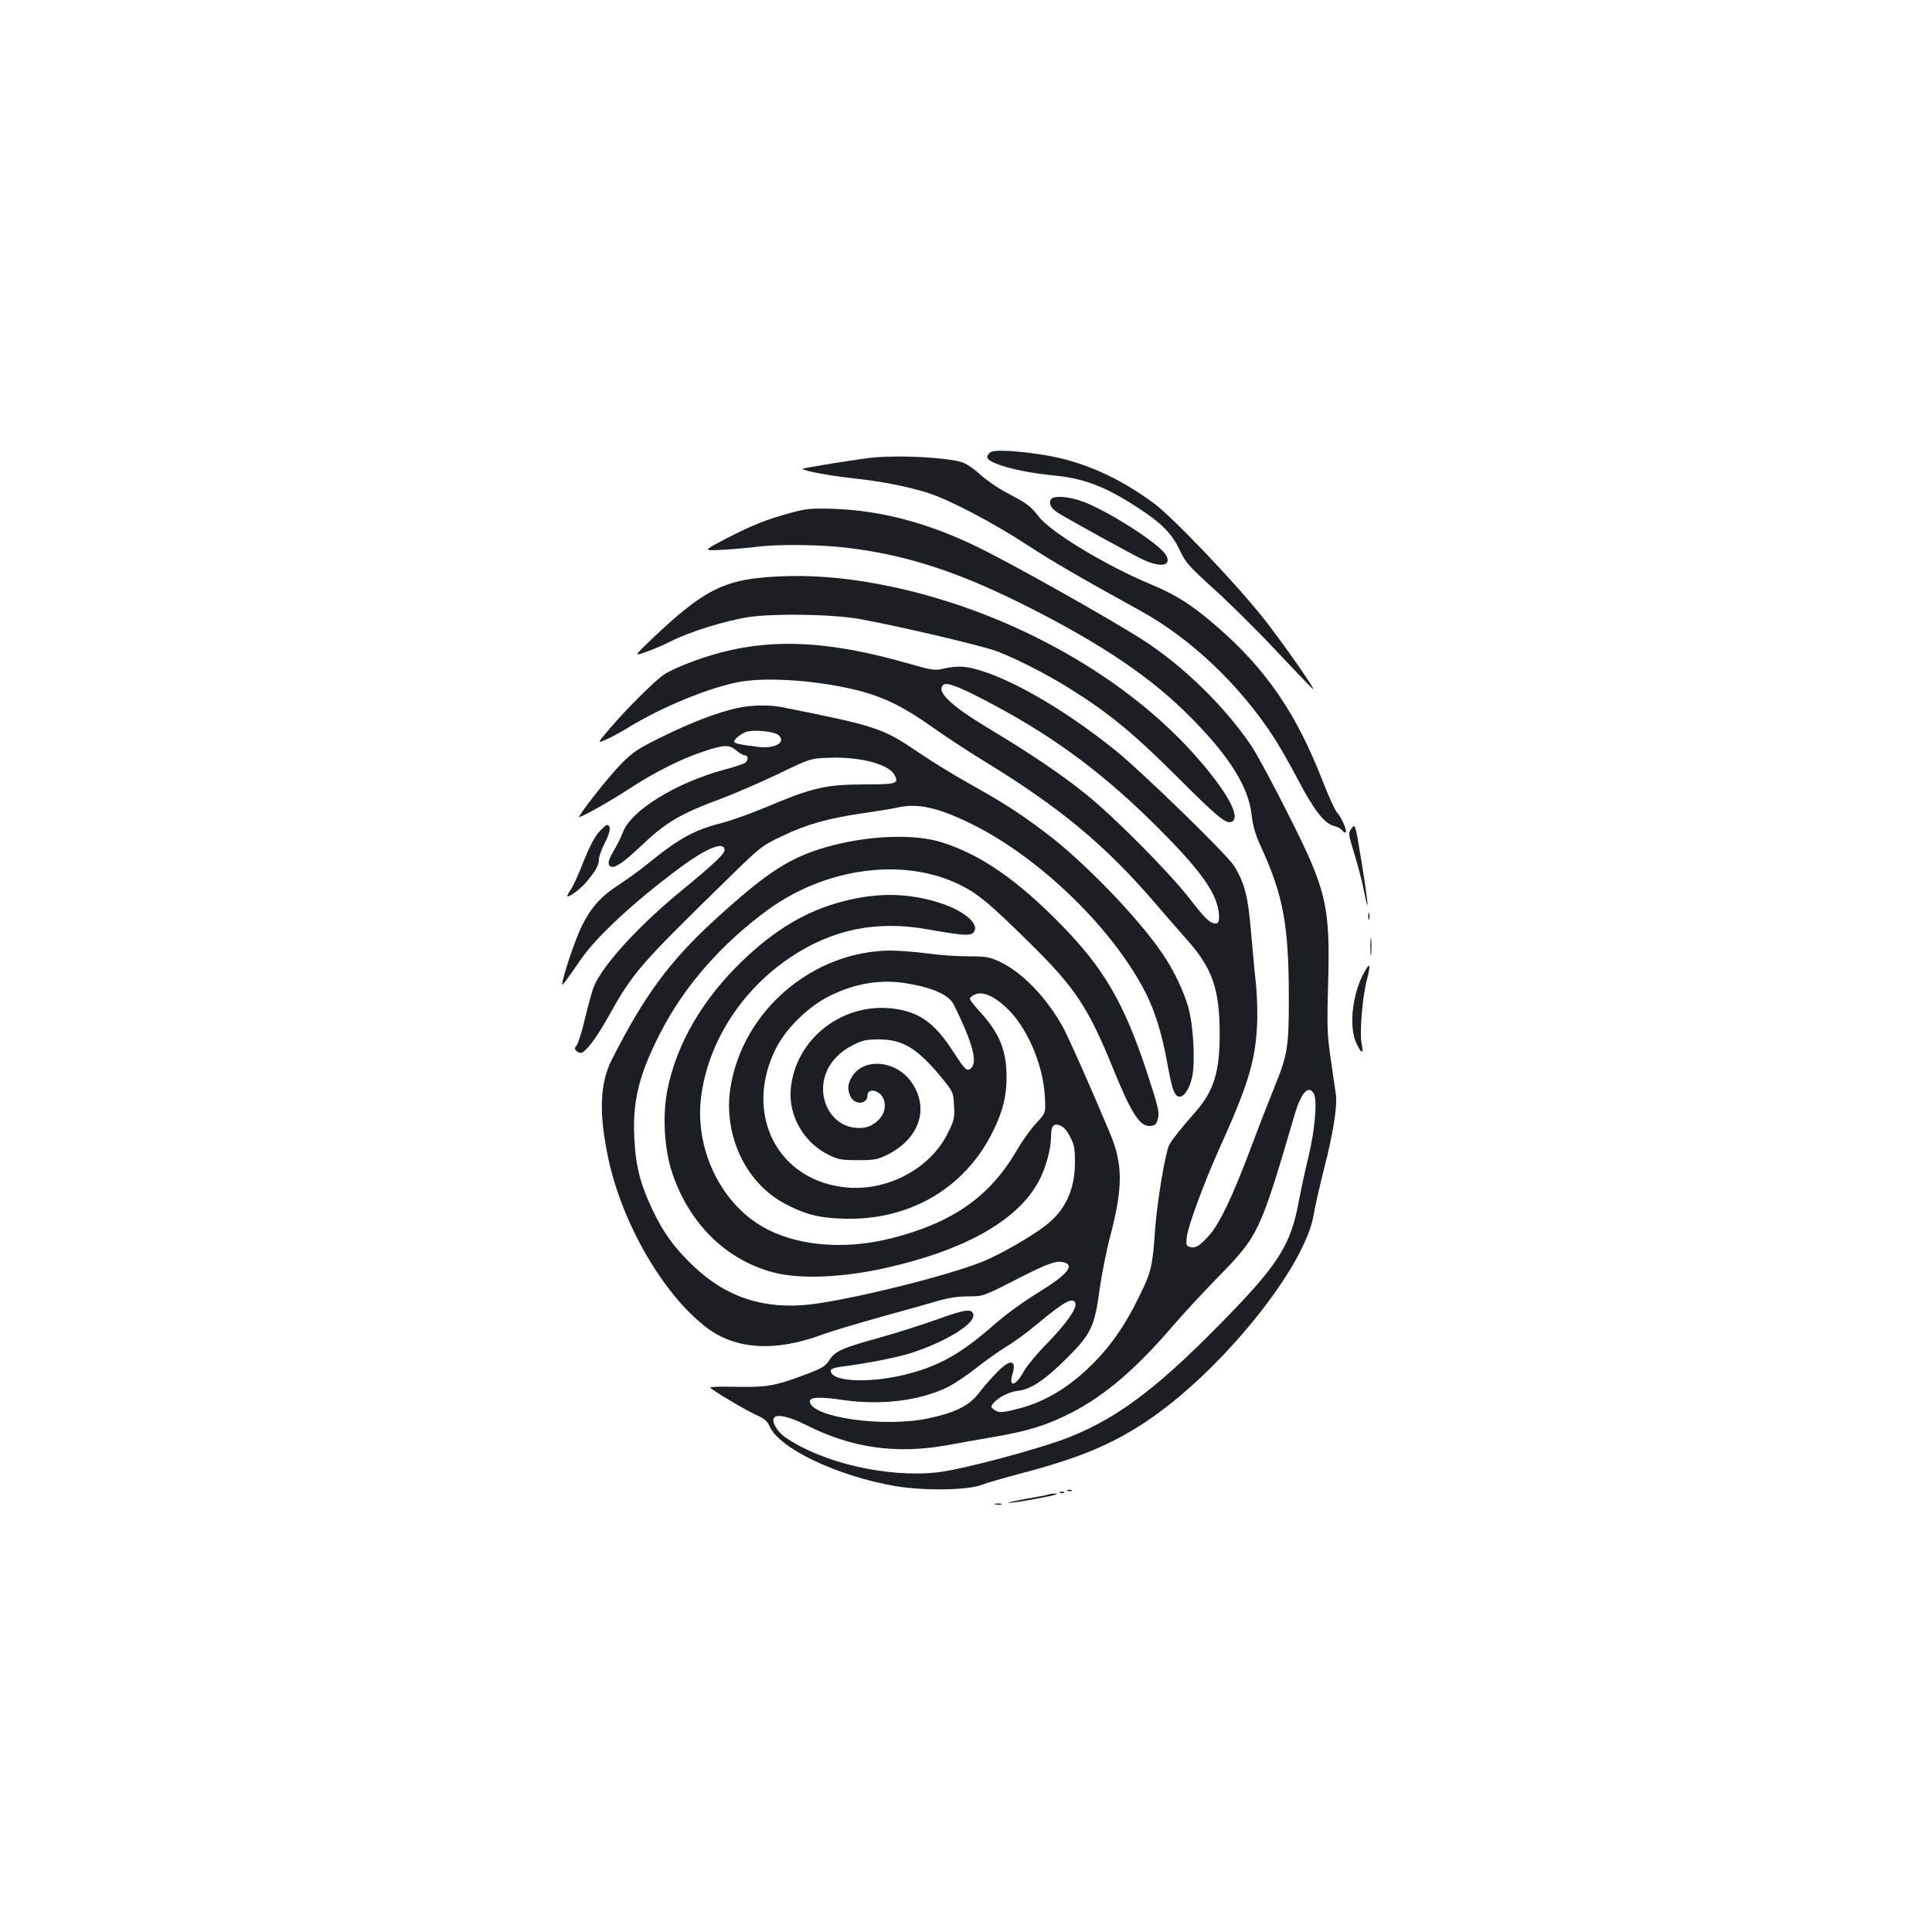 <?xml version="1.0" standalone="no"?>
<!DOCTYPE svg PUBLIC "-//W3C//DTD SVG 20010904//EN"
 "http://www.w3.org/TR/2001/REC-SVG-20010904/DTD/svg10.dtd">
<svg version="1.0" xmlns="http://www.w3.org/2000/svg"
 width="1000pt" height="1000pt" viewBox="0 0 1000 1000"
 preserveAspectRatio="xMidYMid meet">
<g transform="translate(0,1000) scale(0.1,-0.1)"
fill="#1b1f23" stroke="none">
<path d="M5128 7660 c-10 -6 -18 -18 -18 -26 0 -32 163 -77 336 -94 163 -15
273 -57 439 -165 126 -81 180 -136 220 -220 31 -67 48 -85 173 -199 76 -68
217 -207 312 -308 211 -223 215 -227 205 -208 -27 50 -181 267 -261 367 -148
185 -464 516 -563 589 -180 133 -367 216 -561 248 -131 22 -261 30 -282 16z"/>
<path d="M4530 7633 c-57 -4 -381 -56 -376 -60 11 -11 132 -34 256 -48 156
-17 284 -42 395 -77 105 -33 333 -152 506 -265 138 -90 265 -164 598 -348 256
-142 504 -377 680 -645 31 -47 90 -150 131 -229 80 -153 136 -225 185 -236 17
-4 36 -14 42 -23 7 -9 15 -13 18 -10 9 8 -22 79 -45 103 -10 11 -43 83 -73
160 -136 351 -292 579 -546 800 -129 112 -209 164 -341 219 -235 98 -523 272
-585 354 -41 53 -60 67 -169 124 -43 23 -104 65 -135 94 -35 32 -72 56 -96 63
-87 23 -300 35 -445 24z"/>
<path d="M5441 7417 c-15 -19 -3 -47 31 -69 46 -30 395 -222 445 -245 93 -43
150 -31 118 24 -34 58 -287 221 -425 275 -74 28 -152 35 -169 15z"/>
<path d="M4095 7346 c-127 -34 -202 -64 -339 -135 -118 -62 -118 -62 -20 -57
55 3 133 10 174 15 112 15 329 13 472 -4 314 -37 591 -128 964 -319 368 -188
614 -355 809 -551 206 -206 307 -366 323 -511 7 -61 20 -104 50 -170 115 -250
143 -406 143 -787 0 -245 -7 -289 -75 -455 -24 -59 -79 -199 -121 -312 -93
-247 -161 -392 -216 -454 -49 -55 -72 -69 -101 -60 -18 5 -20 12 -15 53 7 56
89 279 164 446 151 334 189 457 199 639 4 63 1 158 -5 221 -7 61 -18 184 -26
275 -15 181 -34 253 -88 339 -39 61 -477 487 -616 599 -245 197 -510 354 -697
412 -75 23 -121 25 -191 9 -45 -11 -60 -8 -193 30 -387 110 -674 127 -950 56
-108 -27 -258 -85 -304 -117 -50 -35 -192 -176 -272 -270 -75 -87 -75 -87 -27
-66 26 11 77 39 113 61 175 108 425 210 580 238 148 26 414 6 620 -47 129 -34
233 -86 375 -187 66 -47 185 -125 263 -173 396 -241 635 -440 892 -740 52 -60
127 -147 167 -192 128 -144 165 -252 166 -477 1 -203 -30 -304 -130 -416 -62
-69 -117 -138 -131 -165 -20 -38 -62 -289 -73 -434 -13 -193 -20 -224 -80
-345 -70 -145 -139 -246 -228 -339 -126 -130 -255 -210 -399 -247 -90 -23
-102 -23 -127 -5 -17 12 -18 16 -5 31 27 33 85 62 133 67 64 7 139 58 253 172
121 121 140 162 165 348 11 79 35 202 54 273 68 259 68 378 0 540 -94 225
-216 500 -245 552 -86 153 -209 280 -325 335 -54 25 -71 28 -165 28 -58 0
-152 7 -210 15 -58 8 -141 14 -185 15 -408 0 -774 -313 -835 -715 -36 -241 80
-487 280 -594 102 -54 166 -72 282 -78 353 -19 650 150 798 452 51 104 70 180
70 280 0 137 -37 228 -136 336 -30 33 -54 63 -54 69 0 6 11 16 25 22 39 18 96
-5 160 -64 108 -98 193 -292 203 -461 5 -87 5 -87 -44 -140 -27 -28 -74 -94
-104 -146 -138 -235 -330 -370 -645 -450 -252 -64 -506 -39 -679 66 -214 130
-340 405 -307 666 36 283 209 552 461 721 217 146 447 193 710 146 185 -33
223 -35 239 -16 34 40 -43 109 -167 150 -161 54 -324 58 -503 12 -191 -48
-357 -146 -529 -312 -204 -197 -338 -427 -385 -663 -27 -133 -17 -308 24 -431
88 -263 277 -449 520 -515 136 -37 353 -29 581 21 413 92 690 248 797 451 35
65 63 165 63 228 0 57 12 72 46 60 19 -7 36 -27 53 -59 22 -42 25 -62 25 -135
-1 -141 -51 -247 -153 -325 -81 -62 -236 -150 -327 -187 -182 -73 -666 -193
-884 -220 -243 -29 -441 35 -613 200 -98 94 -154 171 -212 294 -61 129 -86
227 -92 371 -9 188 25 325 133 536 124 244 316 463 559 641 304 221 710 273
1000 126 88 -44 150 -96 351 -294 240 -236 305 -334 438 -660 92 -227 137
-296 190 -291 26 3 32 8 40 40 8 31 0 62 -58 240 -119 359 -224 539 -447 765
-225 230 -414 360 -614 423 -144 46 -389 36 -600 -25 -187 -54 -302 -128 -560
-362 -245 -222 -378 -401 -550 -741 -61 -122 -66 -279 -15 -515 73 -334 283
-696 504 -866 150 -116 355 -130 599 -40 45 17 179 57 297 90 118 33 253 70
299 84 58 17 107 25 162 25 78 0 78 0 254 90 166 85 209 99 249 84 45 -17 5
-64 -124 -144 -109 -68 -179 -119 -260 -190 -149 -129 -256 -192 -404 -234
-199 -58 -426 -53 -426 10 0 8 18 15 48 19 145 19 287 47 362 70 178 56 335
151 328 199 -5 35 -40 30 -190 -24 -78 -28 -213 -71 -300 -95 -188 -52 -226
-68 -256 -116 -21 -32 -38 -42 -135 -78 -151 -56 -191 -62 -349 -59 -75 2
-134 0 -132 -4 8 -13 178 -114 236 -141 44 -19 60 -33 71 -59 50 -115 350
-258 651 -310 150 -25 372 -22 446 6 25 10 119 37 210 61 291 77 459 146 635
262 387 255 831 801 875 1078 6 39 31 147 55 242 45 175 67 315 60 375 -3 18
-14 98 -26 178 -19 130 -21 169 -15 385 12 418 -6 494 -206 890 -77 154 -163
313 -190 353 -137 204 -354 416 -563 550 -175 112 -678 395 -860 483 -254 123
-494 186 -735 195 -120 4 -145 2 -225 -20z m1055 -998 c329 -177 581 -367 864
-653 153 -154 231 -251 270 -335 30 -64 35 -140 10 -140 -31 0 -54 22 -140
133 -109 139 -392 424 -539 541 -123 99 -293 213 -498 336 -200 120 -276 194
-232 227 19 13 96 -18 265 -109z m-456 -1438 c134 -22 218 -60 243 -110 98
-199 125 -299 88 -330 -20 -17 -30 -8 -90 85 -96 149 -173 205 -306 224 -265
36 -512 -154 -536 -415 -13 -138 67 -278 195 -341 50 -25 68 -28 152 -28 83 0
102 3 151 27 167 83 221 239 128 375 -79 115 -248 131 -309 30 -23 -37 -25
-65 -8 -102 21 -46 88 -42 88 5 0 27 31 33 60 12 37 -28 40 -89 6 -129 -34
-40 -76 -57 -131 -50 -123 13 -197 151 -151 279 22 61 72 114 138 147 52 27
72 31 137 31 125 0 201 -47 328 -202 56 -69 58 -73 61 -140 4 -64 1 -76 -32
-143 -89 -180 -304 -298 -516 -282 -363 28 -545 379 -374 720 54 107 172 221
284 275 133 64 261 84 394 62z m2107 -572 c18 -34 5 -188 -29 -328 -17 -69
-40 -177 -52 -240 -37 -201 -102 -308 -327 -543 -378 -394 -593 -560 -859
-666 -151 -60 -560 -169 -683 -182 -260 -28 -594 49 -787 182 -40 27 -71 80
-58 100 13 22 79 7 167 -37 235 -119 464 -151 727 -105 58 11 172 31 253 45
177 31 268 60 397 126 171 89 330 225 519 445 52 61 156 173 231 250 216 221
221 233 401 845 33 115 73 158 100 108z m-1235 -1083 c10 -25 -45 -104 -143
-205 -53 -53 -107 -119 -122 -145 -43 -80 -82 -90 -60 -16 16 53 2 72 -35 48
-29 -19 -89 -83 -144 -153 -49 -62 -122 -97 -260 -126 -227 -47 -594 4 -610
85 -5 26 48 29 169 11 198 -29 395 -5 542 65 34 17 102 62 151 101 49 39 119
88 155 110 36 21 109 74 161 118 139 116 184 140 196 107z"/>
<path d="M3930 7009 c-199 -21 -308 -82 -544 -305 -106 -101 -106 -101 -44
-79 35 12 92 36 127 54 97 50 284 108 406 127 136 20 440 15 580 -11 207 -38
636 -139 708 -167 103 -40 260 -120 382 -197 200 -126 323 -228 544 -448 213
-213 256 -248 285 -237 54 21 -27 165 -197 354 -380 423 -992 754 -1615 874
-228 44 -432 55 -632 35z"/>
<path d="M3815 6335 c-103 -23 -234 -73 -385 -147 -128 -63 -153 -79 -215
-142 -57 -58 -187 -220 -218 -273 -10 -17 152 74 263 146 121 80 267 154 380
191 107 36 134 37 172 5 16 -14 36 -25 44 -25 17 0 18 -24 2 -38 -7 -5 -56
-22 -110 -36 -250 -68 -482 -211 -524 -324 -10 -26 -31 -68 -46 -93 -29 -48
-35 -74 -19 -83 20 -13 65 17 150 97 137 131 210 174 421 252 65 24 196 81
292 126 173 84 173 84 278 87 154 5 301 -34 330 -89 24 -44 11 -49 -143 -49
-212 0 -279 -15 -527 -120 -74 -31 -175 -67 -225 -80 -140 -35 -221 -80 -379
-208 -44 -36 -111 -84 -149 -109 -95 -61 -147 -118 -195 -215 -34 -67 -102
-270 -102 -303 0 -9 22 21 95 127 82 120 281 304 515 477 137 102 230 139 230
92 0 -21 -47 -66 -225 -213 -219 -179 -405 -383 -451 -494 -8 -19 -28 -91 -45
-161 -16 -70 -36 -134 -44 -143 -11 -13 -12 -19 -3 -28 7 -7 17 -12 24 -12 22
0 81 77 139 181 134 240 158 267 639 737 149 146 162 156 259 202 131 63 238
93 418 120 79 11 162 25 184 30 104 25 216 -1 390 -88 354 -176 732 -546 898
-877 46 -93 82 -210 107 -348 25 -138 36 -173 58 -182 26 -10 59 36 73 102 16
81 6 268 -21 361 -24 84 -75 191 -133 276 -126 186 -411 481 -608 628 -137
103 -210 150 -394 253 -77 43 -194 115 -260 160 -187 127 -218 137 -709 235
-65 13 -158 11 -231 -5z m215 -140 c40 -37 -17 -71 -103 -61 -93 11 -127 18
-127 27 0 13 37 43 63 51 39 13 146 2 167 -17z"/>
<path d="M6996 5713 c-18 -25 -18 -26 13 -129 18 -57 41 -145 51 -196 29 -147
22 -61 -13 153 -32 196 -32 196 -51 172z"/>
<path d="M3097 5690 c-21 -25 -51 -84 -77 -150 -23 -61 -53 -126 -66 -145 -13
-19 -21 -35 -17 -35 17 0 75 45 105 83 44 54 58 80 58 110 0 13 14 52 31 85
29 56 33 92 10 92 -5 0 -25 -18 -44 -40z"/>
<path d="M7082 5255 c0 -16 2 -22 5 -12 2 9 2 23 0 30 -3 6 -5 -1 -5 -18z"/>
<path d="M7093 5100 c0 -41 2 -58 4 -37 2 20 2 54 0 75 -2 20 -4 3 -4 -38z"/>
<path d="M7052 4950 c-54 -109 -69 -266 -33 -346 27 -60 41 -63 29 -7 -12 55
4 247 28 336 22 85 14 91 -24 17z"/>
<path d="M5528 2283 c7 -3 16 -2 19 1 4 3 -2 6 -13 5 -11 0 -14 -3 -6 -6z"/>
<path d="M5488 2273 c7 -3 16 -2 19 1 4 3 -2 6 -13 5 -11 0 -14 -3 -6 -6z"/>
<path d="M5425 2264 c-5 -2 -59 -13 -120 -23 -60 -11 -98 -20 -83 -20 28 -1
240 38 247 45 5 5 -31 4 -44 -2z"/>
<path d="M5153 2213 c9 -2 23 -2 30 0 6 3 -1 5 -18 5 -16 0 -22 -2 -12 -5z"/>
</g>
</svg>

